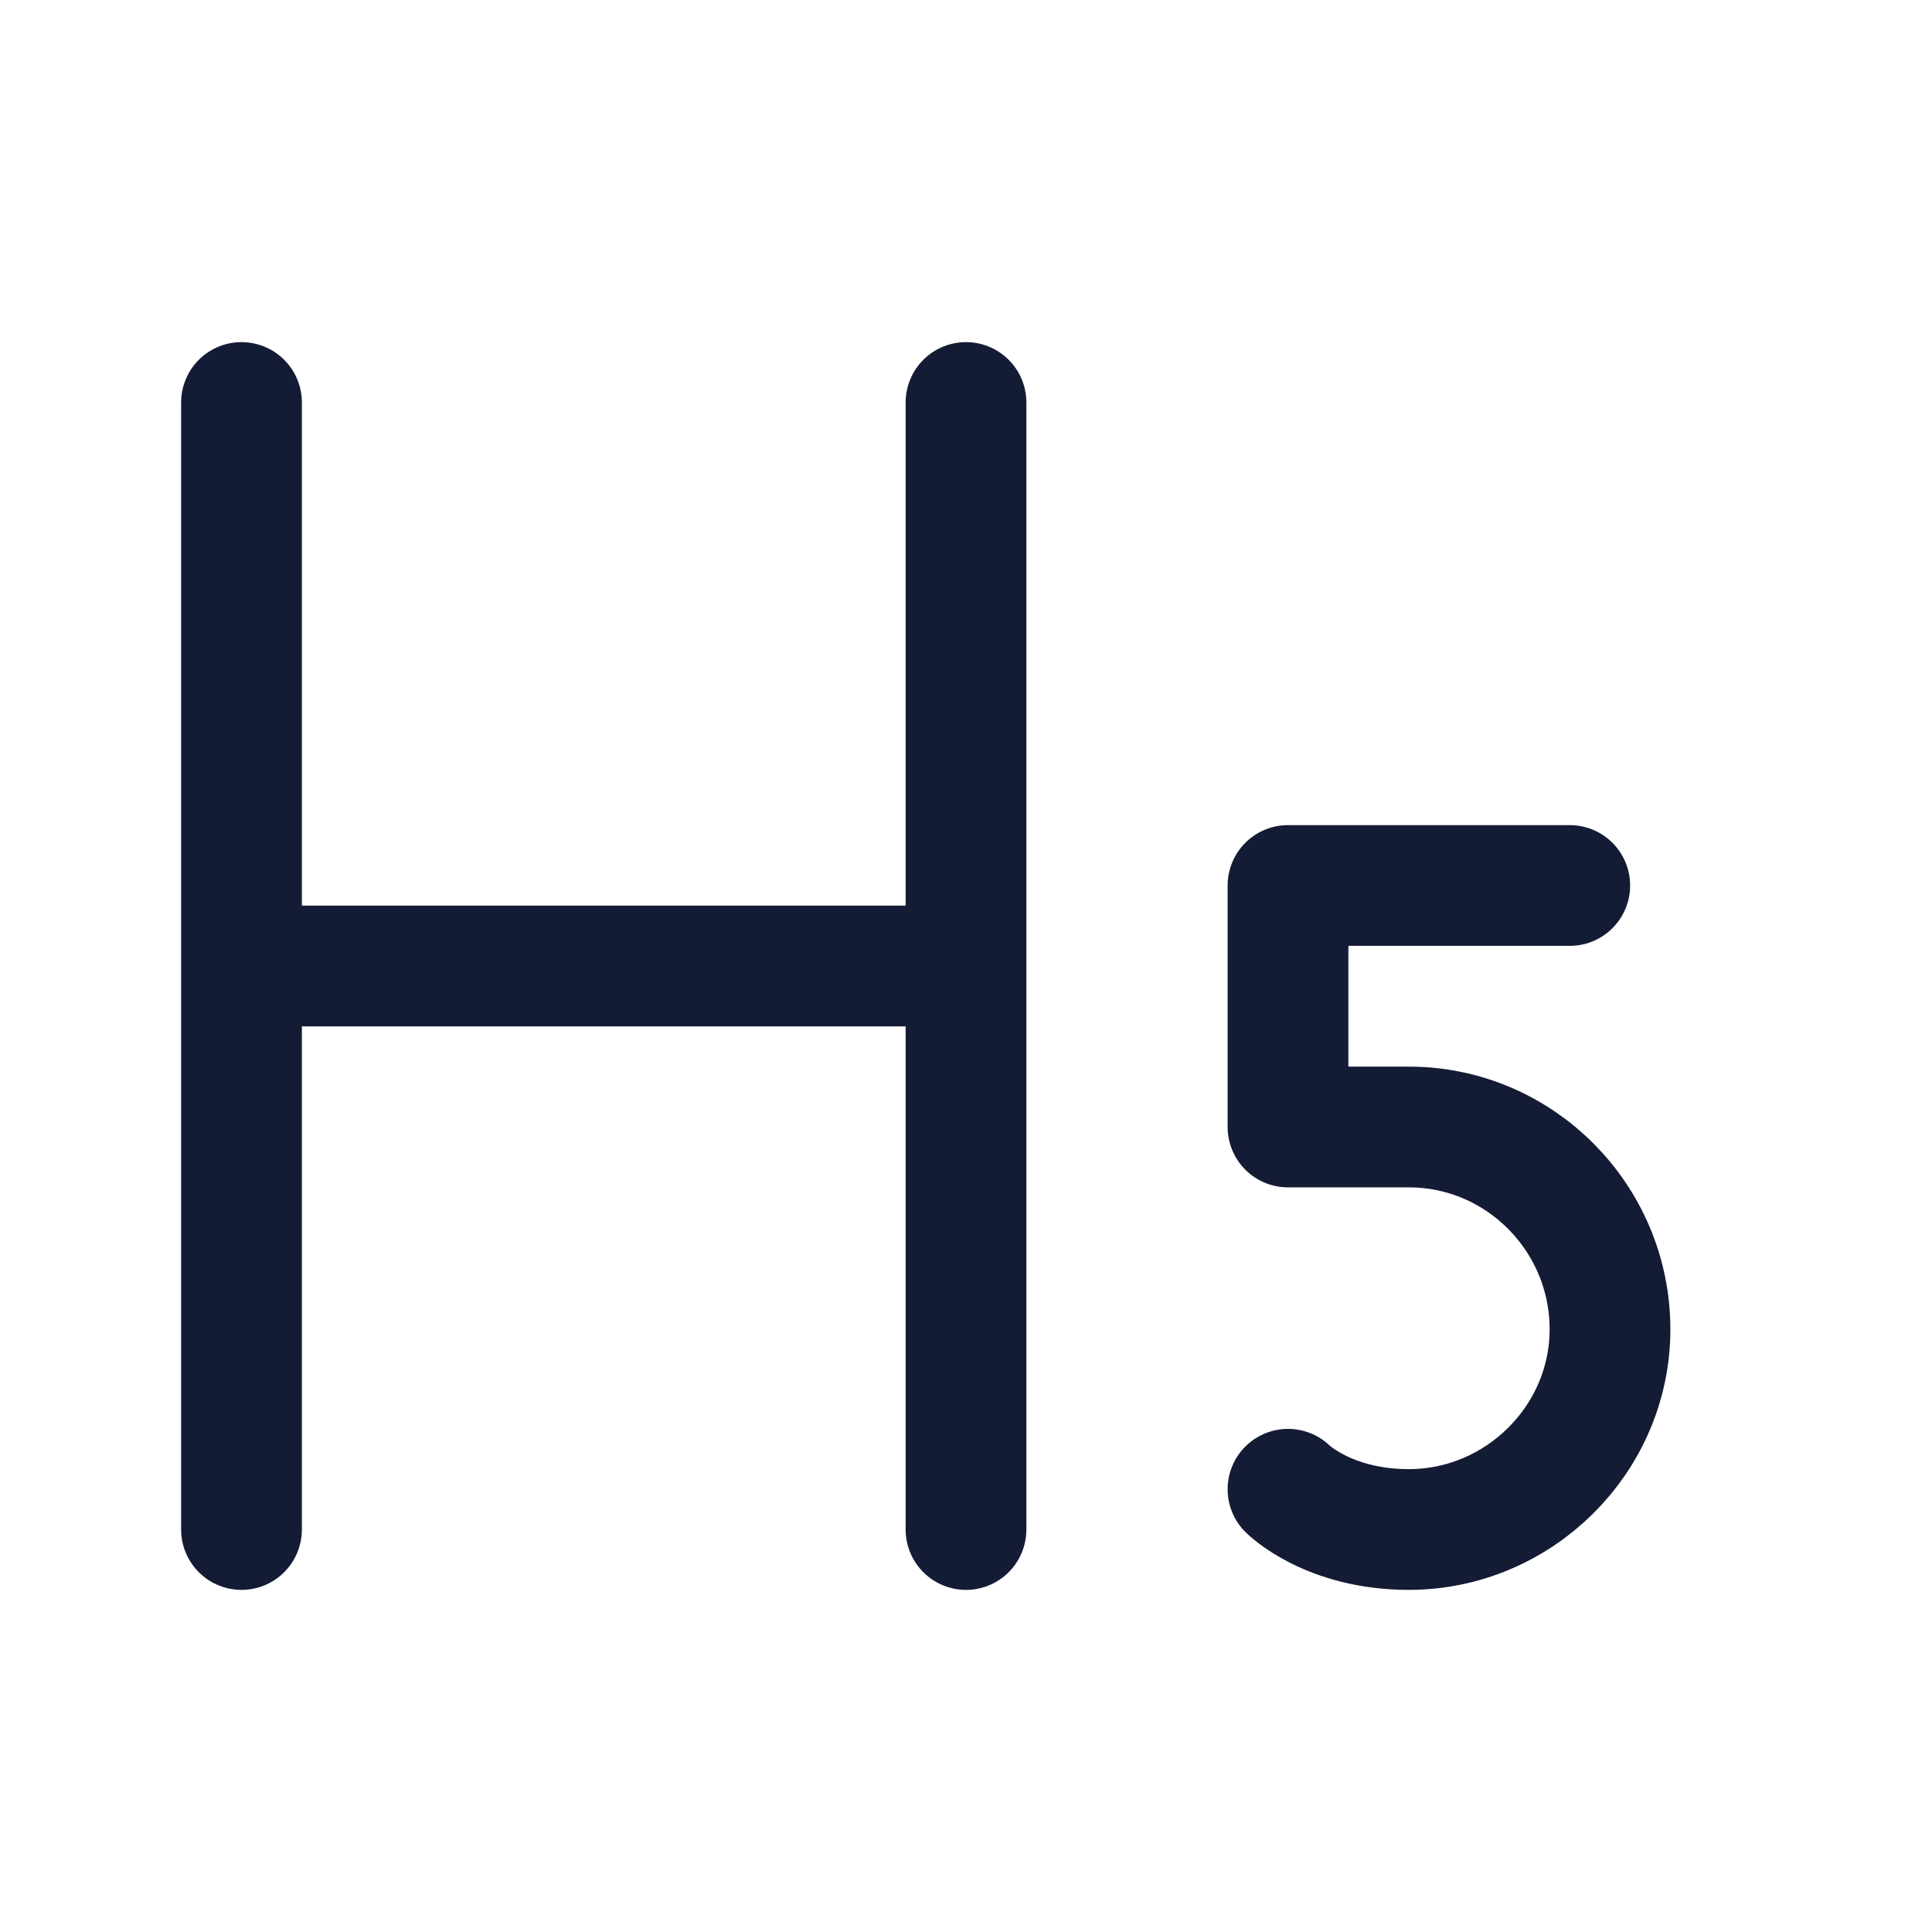 <svg width="24" height="24" viewBox="0 0 24 24" fill="none" xmlns="http://www.w3.org/2000/svg">
<path d="M3 12H12M3 19V5M12 19V5" stroke="#141B34" stroke-width="1.5" stroke-linecap="round" stroke-linejoin="round"/>
<path d="M19.5 11H16V14H17.5C18.881 14 20 15.132 20 16.513C20 17.88 18.867 19 17.5 19C16.5 19 16 18.5 16 18.5" stroke="#141B34" stroke-width="1.5" stroke-linecap="round" stroke-linejoin="round"/>
</svg>
